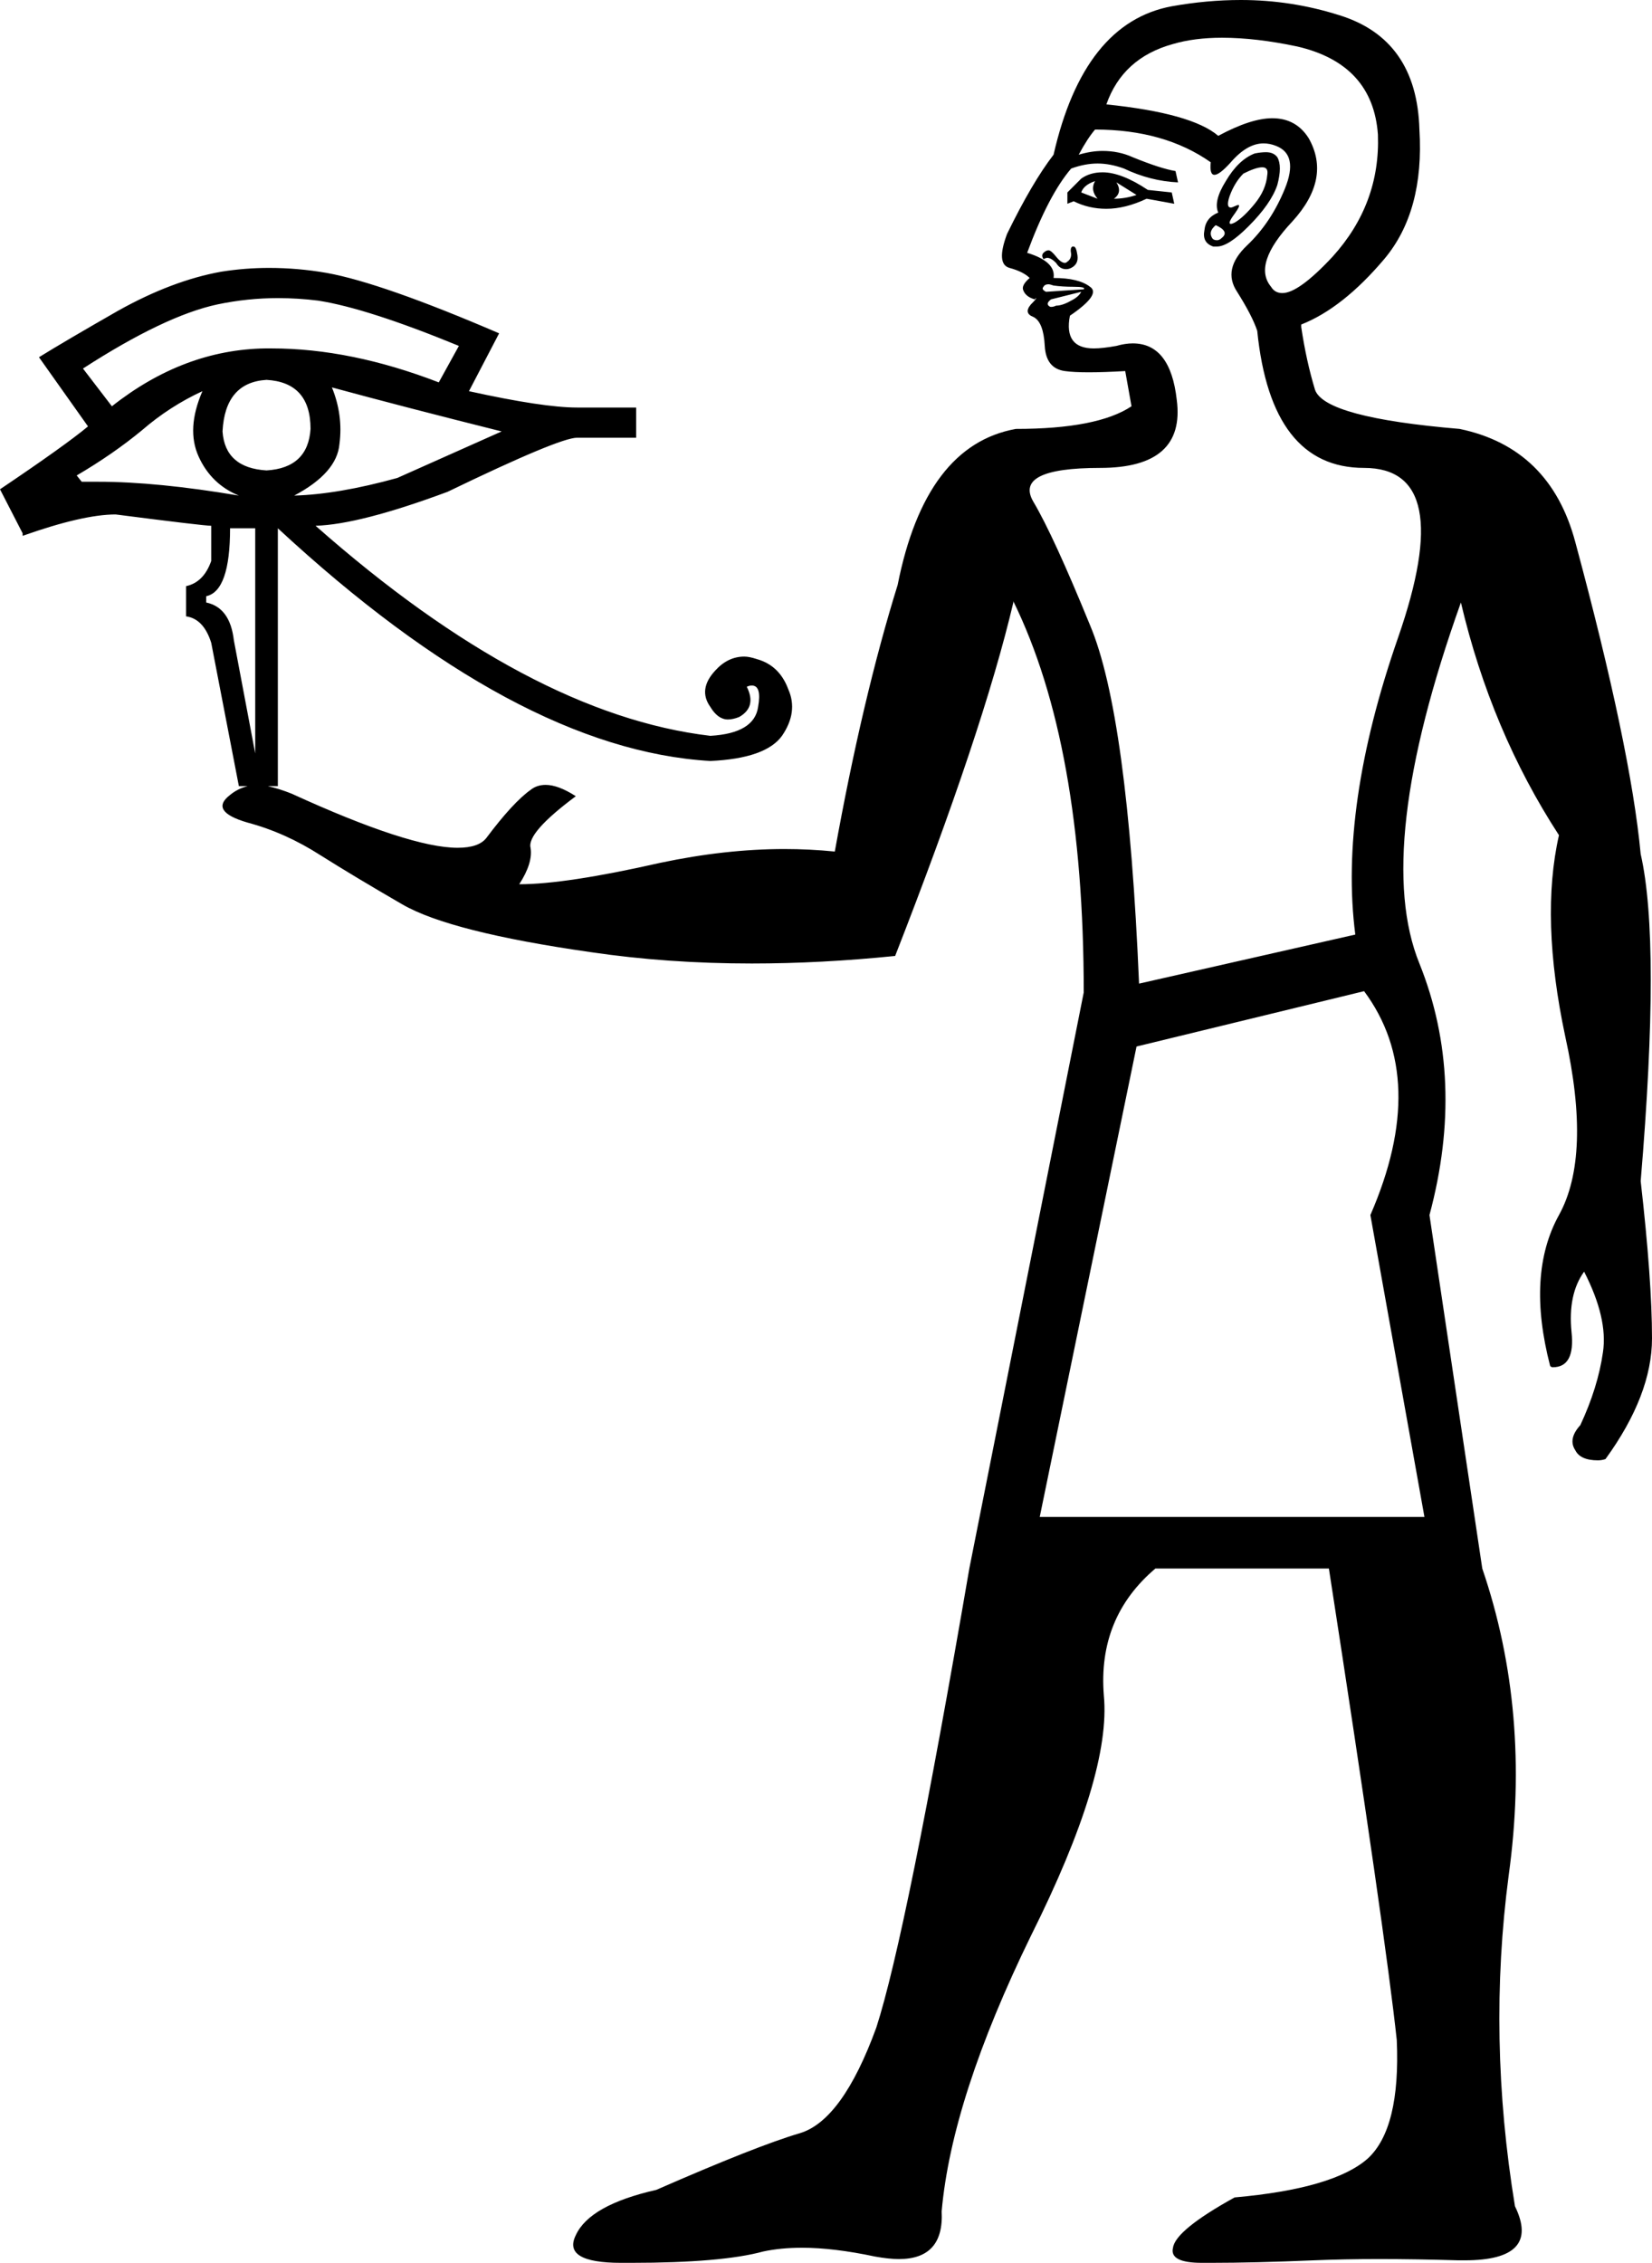 <?xml version='1.0' encoding ='UTF-8' standalone='yes'?>
<svg width='13.14' height='17.99' xmlns='http://www.w3.org/2000/svg' xmlns:xlink='http://www.w3.org/1999/xlink' >
<path style='fill:black; stroke:none' d=' M 8.71 1.44  Q 8.67 1.51 8.73 1.58  Q 8.65 1.55 8.6 1.53  Q 8.62 1.47 8.71 1.44  Z  M 8.88 1.45  L 9.04 1.55  Q 8.95 1.58 8.86 1.58  Q 8.93 1.53 8.88 1.45  Z  M 8.77 1.37  Q 8.67 1.37 8.6 1.42  L 8.49 1.53  L 8.49 1.62  L 8.54 1.6  Q 8.66 1.66 8.8 1.66  Q 8.95 1.66 9.12 1.58  L 9.34 1.62  L 9.32 1.53  L 9.13 1.51  Q 8.92 1.37 8.77 1.37  Z  M 10.04 1.33  Q 10.09 1.33 10.08 1.39  Q 10.07 1.51 9.98 1.62  Q 9.89 1.73 9.82 1.77  Q 9.8 1.78 9.79 1.78  Q 9.76 1.78 9.82 1.7  Q 9.87 1.63 9.85 1.63  Q 9.84 1.63 9.82 1.64  Q 9.8 1.65 9.79 1.65  Q 9.75 1.65 9.78 1.56  Q 9.82 1.45 9.89 1.38  Q 9.99 1.33 10.04 1.33  Z  M 9.67 1.79  Q 9.78 1.84 9.72 1.89  Q 9.7 1.91 9.68 1.91  Q 9.65 1.91 9.64 1.89  Q 9.61 1.84 9.67 1.79  Z  M 10.07 1.21  Q 10.03 1.21 9.98 1.22  Q 9.85 1.27 9.75 1.44  Q 9.65 1.6 9.69 1.69  Q 9.59 1.73 9.58 1.83  Q 9.56 1.93 9.65 1.96  Q 9.66 1.96 9.68 1.96  Q 9.77 1.96 9.93 1.8  Q 10.11 1.62 10.16 1.47  Q 10.2 1.32 10.16 1.25  Q 10.13 1.21 10.07 1.21  Z  M 8.54 1.96  Q 8.54 1.96 8.53 1.96  Q 8.51 1.97 8.52 2.02  Q 8.52 2.06 8.49 2.08  Q 8.48 2.09 8.47 2.09  Q 8.44 2.09 8.4 2.04  Q 8.36 1.99 8.34 1.99  Q 8.32 1.99 8.3 2.01  Q 8.28 2.03 8.3 2.06  Q 8.32 2.05 8.33 2.05  Q 8.36 2.05 8.4 2.09  Q 8.43 2.14 8.48 2.14  Q 8.5 2.14 8.52 2.13  Q 8.58 2.1 8.57 2.03  Q 8.56 1.96 8.54 1.96  Z  M 8.34 2.26  Q 8.35 2.26 8.38 2.27  Q 8.45 2.28 8.54 2.28  Q 8.64 2.28 8.62 2.3  L 8.32 2.32  Q 8.28 2.3 8.3 2.28  Q 8.31 2.26 8.34 2.26  Z  M 9.72 0.3  Q 9.99 0.3 10.32 0.37  Q 10.92 0.51 10.96 1.07  Q 10.98 1.62 10.6 2.04  Q 10.33 2.33 10.2 2.33  Q 10.14 2.33 10.11 2.28  Q 9.96 2.1 10.28 1.76  Q 10.59 1.42 10.41 1.1  Q 10.31 0.94 10.12 0.94  Q 9.95 0.94 9.69 1.08  Q 9.48 0.9 8.8 0.83  Q 8.93 0.46 9.33 0.35  Q 9.5 0.3 9.72 0.3  Z  M 8.6 2.32  Q 8.58 2.36 8.52 2.39  Q 8.45 2.43 8.4 2.43  Q 8.38 2.44 8.36 2.44  Q 8.35 2.44 8.34 2.43  Q 8.32 2.41 8.36 2.38  L 8.6 2.32  Z  M 2.21 2.37  Q 2.37 2.37 2.53 2.39  Q 2.92 2.45 3.65 2.75  L 3.49 3.04  Q 2.79 2.77 2.16 2.77  Q 2.13 2.77 2.11 2.77  Q 1.46 2.78 0.89 3.23  L 0.66 2.93  Q 1.31 2.51 1.73 2.42  Q 1.97 2.37 2.21 2.37  Z  M 2.12 3.02  Q 2.47 3.04 2.47 3.41  Q 2.45 3.72 2.12 3.74  Q 1.79 3.72 1.77 3.43  Q 1.79 3.04 2.12 3.02  Z  M 1.61 3.11  Q 1.48 3.41 1.58 3.63  Q 1.68 3.85 1.9 3.94  Q 1.25 3.83 0.78 3.83  Q 0.71 3.83 0.65 3.83  L 0.61 3.78  Q 0.9 3.61 1.13 3.42  Q 1.35 3.23 1.61 3.11  Z  M 2.64 3.08  Q 3.23 3.24 3.99 3.43  Q 3.54 3.63 3.16 3.8  Q 2.69 3.93 2.34 3.94  Q 2.68 3.76 2.7 3.53  Q 2.73 3.3 2.64 3.08  Z  M 2.03 4.2  L 2.03 5.99  L 1.86 5.09  Q 1.83 4.83 1.64 4.79  L 1.64 4.74  Q 1.83 4.7 1.83 4.2  Z  M 8.71 1.03  Q 9.26 1.03 9.63 1.29  Q 9.62 1.39 9.66 1.39  Q 9.7 1.39 9.79 1.29  Q 9.92 1.14 10.05 1.14  Q 10.1 1.14 10.15 1.16  Q 10.33 1.23 10.22 1.5  Q 10.11 1.77 9.92 1.95  Q 9.72 2.14 9.84 2.32  Q 9.96 2.51 10 2.63  Q 10.11 3.72 10.85 3.72  Q 11.59 3.72 11.12 5.07  Q 10.65 6.42 10.78 7.43  L 9.06 7.82  Q 8.97 5.68 8.67 4.97  Q 8.38 4.26 8.22 3.99  Q 8.06 3.72 8.75 3.72  Q 9.43 3.72 9.36 3.18  Q 9.31 2.73 9.01 2.73  Q 8.95 2.73 8.88 2.75  Q 8.77 2.77 8.7 2.77  Q 8.46 2.77 8.51 2.51  Q 8.76 2.34 8.67 2.28  Q 8.58 2.21 8.38 2.21  Q 8.4 2.08 8.17 2.01  Q 8.34 1.55 8.52 1.34  Q 8.63 1.3 8.73 1.3  Q 8.83 1.3 8.94 1.34  Q 9.15 1.44 9.37 1.45  L 9.35 1.36  Q 9.23 1.34 9.01 1.25  Q 8.9 1.2 8.77 1.2  Q 8.68 1.2 8.58 1.23  Q 8.65 1.1 8.71 1.03  Z  M 10.85 7.88  Q 11.37 8.58 10.9 9.66  L 11.33 12.06  L 8.27 12.06  L 9.04 8.32  L 10.85 7.88  Z  M 9.87 0  Q 9.6 0 9.32 0.05  Q 8.62 0.18 8.38 1.23  Q 8.21 1.45 8.01 1.86  Q 7.92 2.1 8.03 2.13  Q 8.14 2.16 8.19 2.21  Q 8.12 2.27 8.14 2.31  Q 8.16 2.36 8.23 2.38  Q 8.24 2.37 8.24 2.37  Q 8.25 2.37 8.2 2.42  Q 8.14 2.49 8.22 2.52  Q 8.3 2.56 8.31 2.75  Q 8.32 2.93 8.47 2.95  Q 8.54 2.96 8.66 2.96  Q 8.78 2.96 8.95 2.95  L 9 3.23  Q 8.73 3.41 8.08 3.41  Q 7.36 3.54 7.14 4.65  Q 6.86 5.55 6.64 6.77  Q 6.44 6.75 6.24 6.75  Q 5.77 6.75 5.25 6.86  Q 4.5 7.03 4.13 7.03  Q 4.24 6.86 4.22 6.74  Q 4.19 6.62 4.58 6.33  Q 4.44 6.24 4.34 6.24  Q 4.27 6.24 4.22 6.28  Q 4.08 6.38 3.87 6.66  Q 3.81 6.74 3.64 6.74  Q 3.26 6.74 2.32 6.31  Q 2.22 6.27 2.13 6.25  L 2.21 6.25  L 2.21 4.2  Q 4.11 5.96 5.65 6.05  Q 6.09 6.03 6.22 5.85  Q 6.35 5.66 6.27 5.48  Q 6.2 5.29 6.02 5.24  Q 5.96 5.22 5.92 5.22  Q 5.79 5.22 5.69 5.33  Q 5.55 5.48 5.65 5.62  Q 5.71 5.72 5.79 5.72  Q 5.83 5.72 5.88 5.7  Q 6.02 5.62 5.94 5.46  Q 5.96 5.45 5.98 5.45  Q 6.06 5.45 6.03 5.62  Q 6 5.83 5.65 5.85  Q 4.21 5.68 2.51 4.18  Q 2.86 4.17 3.56 3.91  Q 4.45 3.48 4.59 3.48  L 5.06 3.48  L 5.06 3.24  L 4.59 3.24  Q 4.32 3.24 3.73 3.11  L 3.97 2.65  Q 3.04 2.25 2.6 2.17  Q 2.37 2.13 2.14 2.13  Q 1.95 2.13 1.76 2.16  Q 1.37 2.23 0.94 2.47  Q 0.52 2.71 0.31 2.84  L 0.7 3.39  Q 0.52 3.54 0 3.89  L 0.18 4.24  L 0.18 4.26  Q 0.66 4.09 0.92 4.09  Q 1.62 4.18 1.68 4.18  L 1.68 4.46  Q 1.62 4.63 1.48 4.66  L 1.48 4.9  Q 1.62 4.92 1.68 5.11  L 1.9 6.25  L 1.97 6.25  Q 1.89 6.27 1.83 6.32  Q 1.66 6.45 1.97 6.54  Q 2.27 6.62 2.55 6.8  Q 2.82 6.97 3.2 7.19  Q 3.58 7.41 4.7 7.57  Q 5.31 7.66 5.98 7.66  Q 6.53 7.66 7.12 7.6  Q 7.82 5.81 8.06 4.79  L 8.06 4.78  Q 8.62 5.92 8.62 7.89  L 7.71 12.47  Q 7.21 15.38 6.97 16.12  Q 6.7 16.86 6.36 16.96  Q 6.02 17.06 5.22 17.41  Q 4.69 17.53 4.58 17.77  Q 4.47 17.99 4.94 17.99  Q 4.98 17.99 5.02 17.99  Q 5.74 17.99 6.07 17.9  Q 6.21 17.87 6.38 17.87  Q 6.63 17.87 6.96 17.94  Q 7.07 17.96 7.15 17.96  Q 7.51 17.96 7.49 17.58  Q 7.57 16.68 8.2 15.39  Q 8.84 14.11 8.78 13.48  Q 8.73 12.86 9.19 12.47  L 10.57 12.47  Q 11.02 15.38 11.11 16.22  Q 11.14 16.92 10.88 17.16  Q 10.61 17.4 9.82 17.47  Q 9.35 17.73 9.33 17.87  Q 9.3 17.99 9.56 17.99  Q 9.59 17.99 9.63 17.99  Q 9.98 17.99 10.45 17.97  Q 10.69 17.96 10.97 17.96  Q 11.26 17.96 11.6 17.97  Q 11.62 17.97 11.65 17.97  Q 12.26 17.97 12.05 17.54  Q 11.83 16.2 12 14.91  Q 12.18 13.61 11.79 12.47  L 11.37 9.66  Q 11.66 8.58 11.29 7.66  Q 10.92 6.75 11.62 4.79  Q 11.86 5.81 12.4 6.64  Q 12.25 7.3 12.45 8.24  Q 12.66 9.19 12.4 9.66  Q 12.14 10.13 12.33 10.86  Q 12.34 10.87 12.35 10.87  Q 12.53 10.87 12.5 10.59  Q 12.47 10.29 12.6 10.11  Q 12.79 10.48 12.75 10.75  Q 12.71 11.03 12.57 11.33  Q 12.47 11.44 12.53 11.53  Q 12.57 11.61 12.71 11.61  Q 12.74 11.61 12.77 11.6  Q 13.14 11.09 13.14 10.64  Q 13.14 10.18 13.05 9.39  Q 13.21 7.49 13.05 6.79  Q 12.97 5.94 12.53 4.31  Q 12.33 3.56 11.61 3.41  Q 10.54 3.32 10.46 3.1  Q 10.39 2.87 10.35 2.6  L 10.35 2.58  Q 10.68 2.45 11.01 2.06  Q 11.33 1.68 11.29 1.03  Q 11.27 0.31 10.65 0.12  Q 10.27 0 9.87 0  Z '/></svg>
